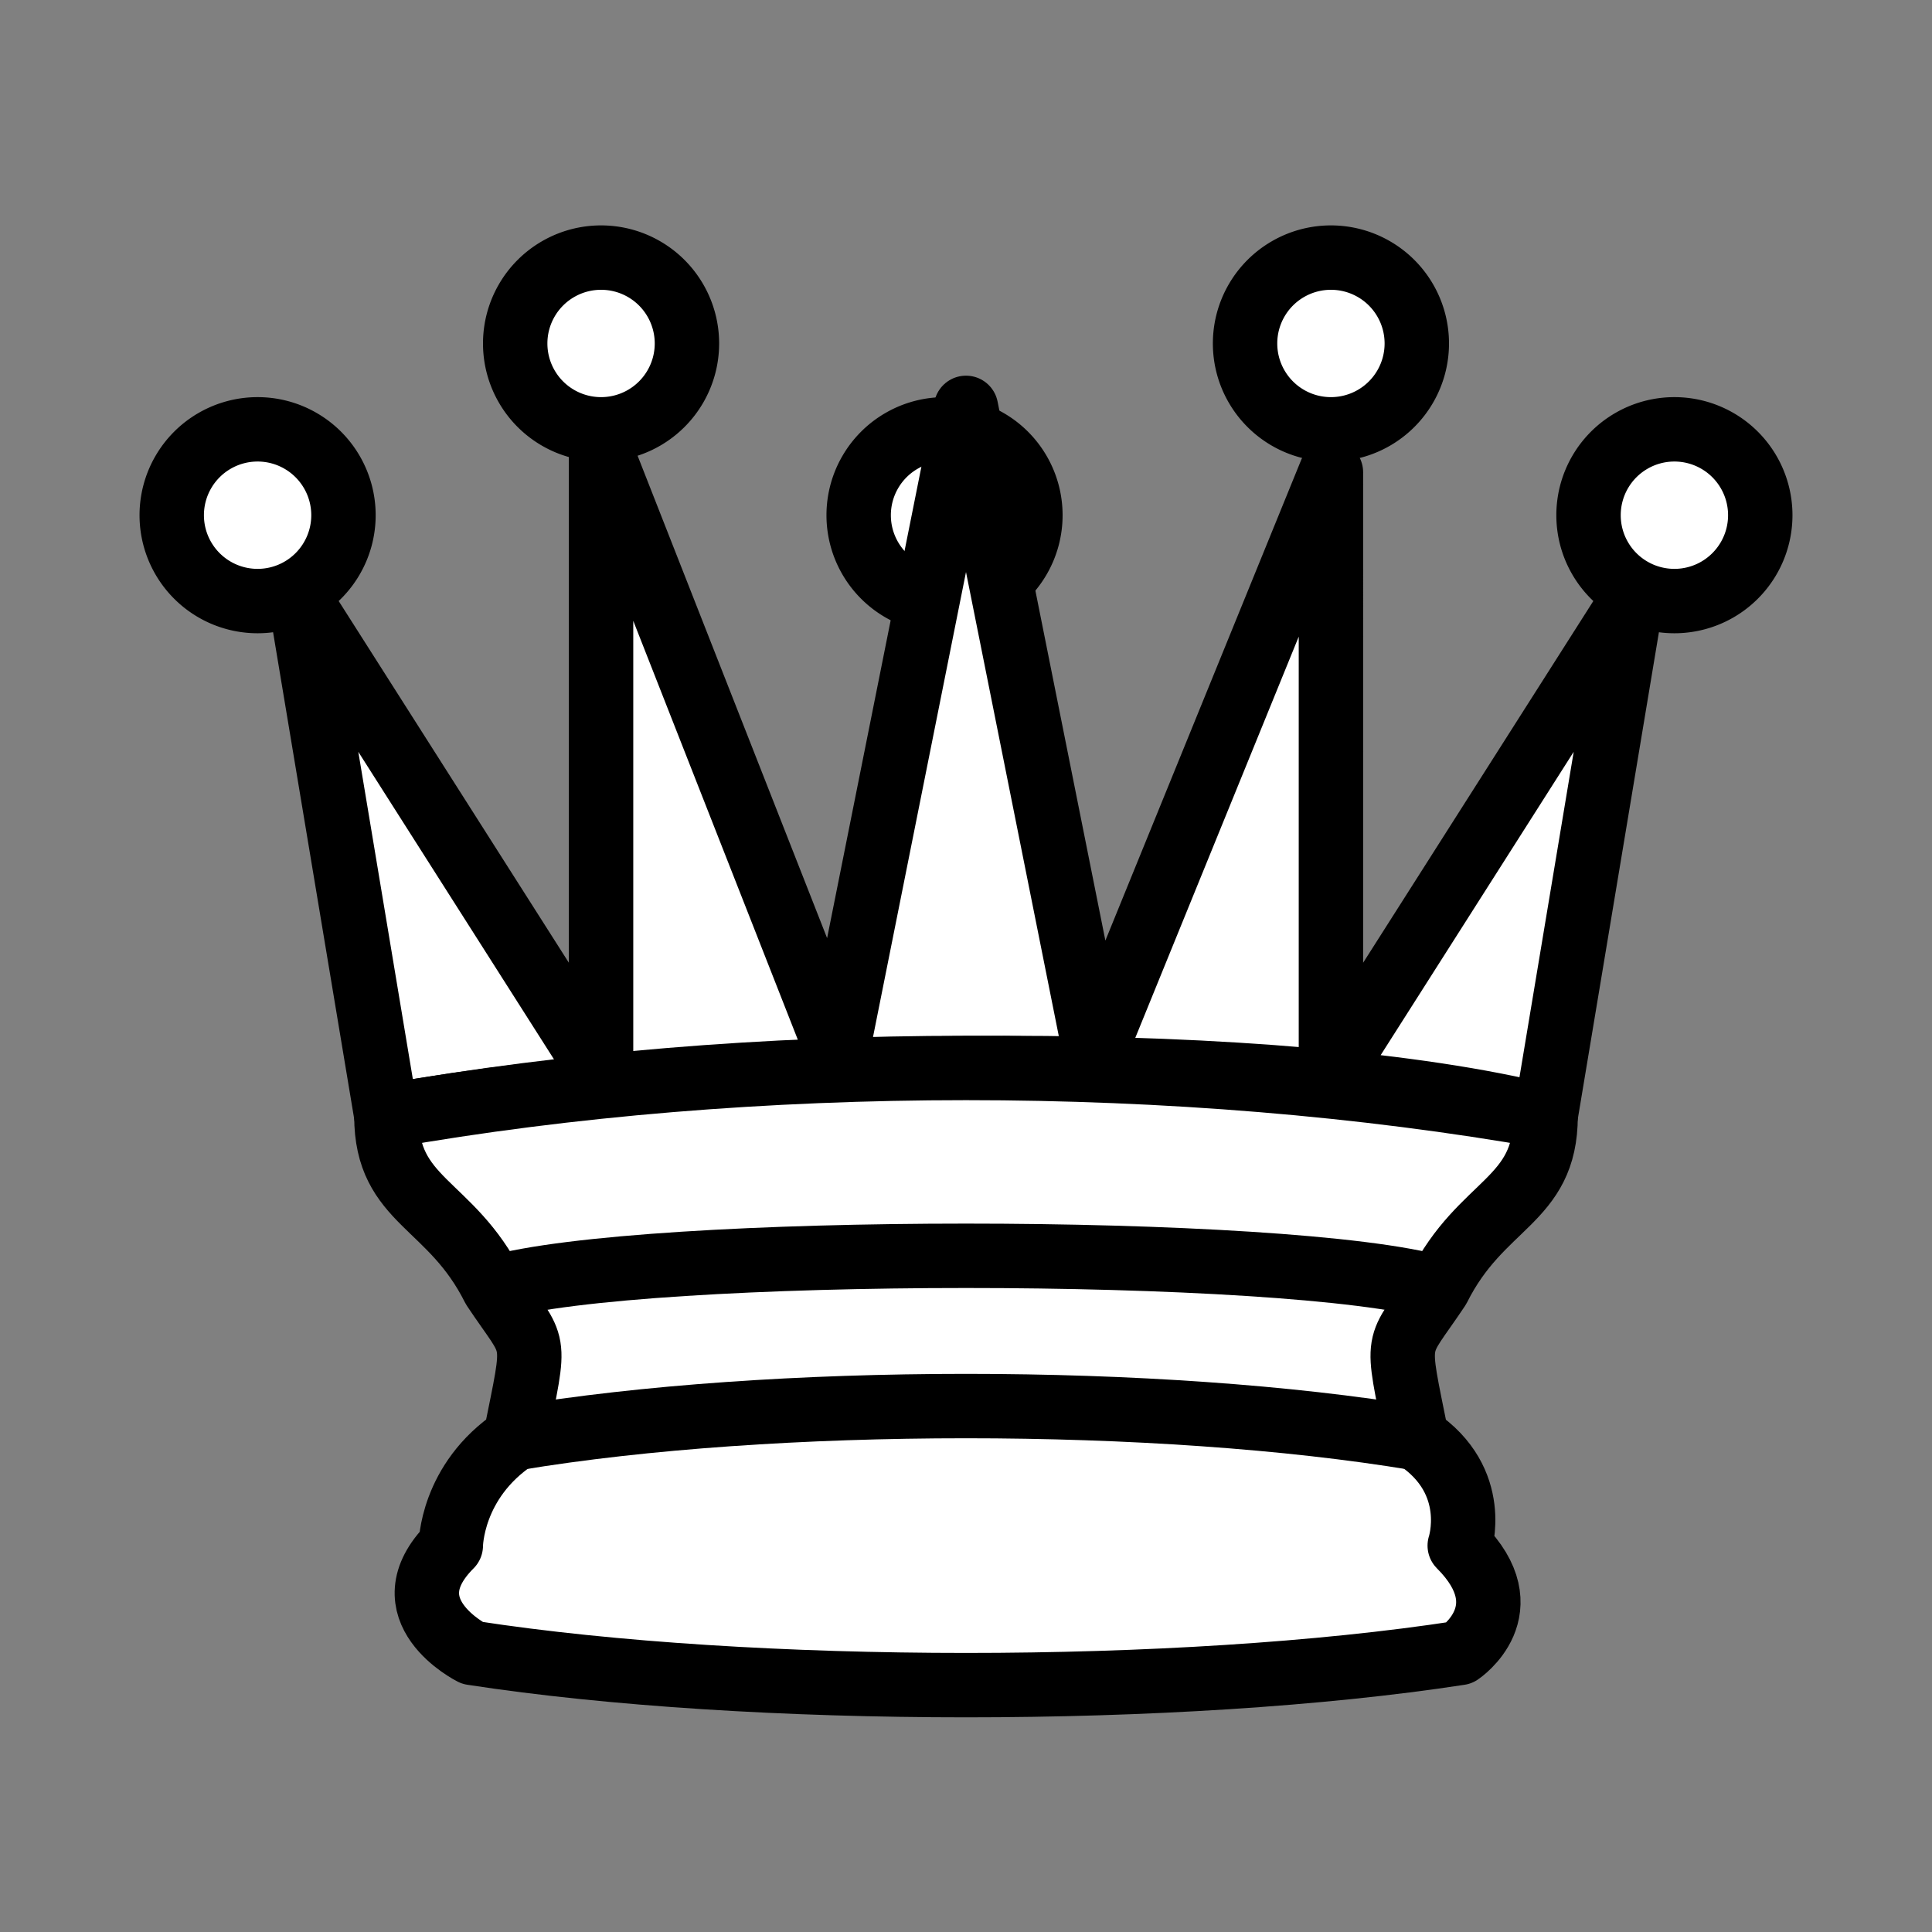 <svg xmlns="http://www.w3.org/2000/svg" version="1.1" width="45" height="45">
    <rect width="100%" height="100%" fill="#808080" stroke="none"/>
    <g fill="#ffffff" stroke="#000000" stroke-width="1.5" stroke-linejoin="round">
        <path d="M8,12a2,2 0 1,1 -4,0 2,2 0 1,1 4,0z"/>
        <path d="M24,12a2,2 0 1,1 -4,0 2,2 0 1,1 4,0z"/>
        <path d="M41,12a2,2 0 1,1 -4,0 2,2 0 1,1 4,0z"/>
        <path d="M16,8a2,2 0 1,1 -4,0 2,2 0 1,1 4,0z"/>
        <path d="M33,8a2,2 0 1,1 -4,0 2,2 0 1,1 4,0z"/>
        <path d="M9,26c8.5-1.5,21-1.5,27,0l2-12-7,11V11l-5.5,13.5-3-15-3,15-5.5-14V25L7,14l2,12z" stroke-linecap="butt"/>
        <path d="M9,26c0,2 1.5,2 2.5,4 1,1.5 1,1 0.5,3.5-1.5,1-1.5,2.5-1.5,2.5-1.5,1.5 0.5,2.5 0.5,2.5 6.5,1 16.5,1 23,0 0,0 1.5-1 0-2.5 0,0 0.5-1.5-1-2.5-0.5-2.5-0.5-2 0.5-3.5 1-2 2.5-2 2.5-4-8.5-1.5-18.5-1.5-27,0z" stroke-linecap="butt"/>
        <path d="M11.5,30c3.5-1,18.5-1,22,0" fill="none"/>
        <path d="M12,33.5c6-1,15-1,21,0" fill="none"/>
    </g>
</svg>
